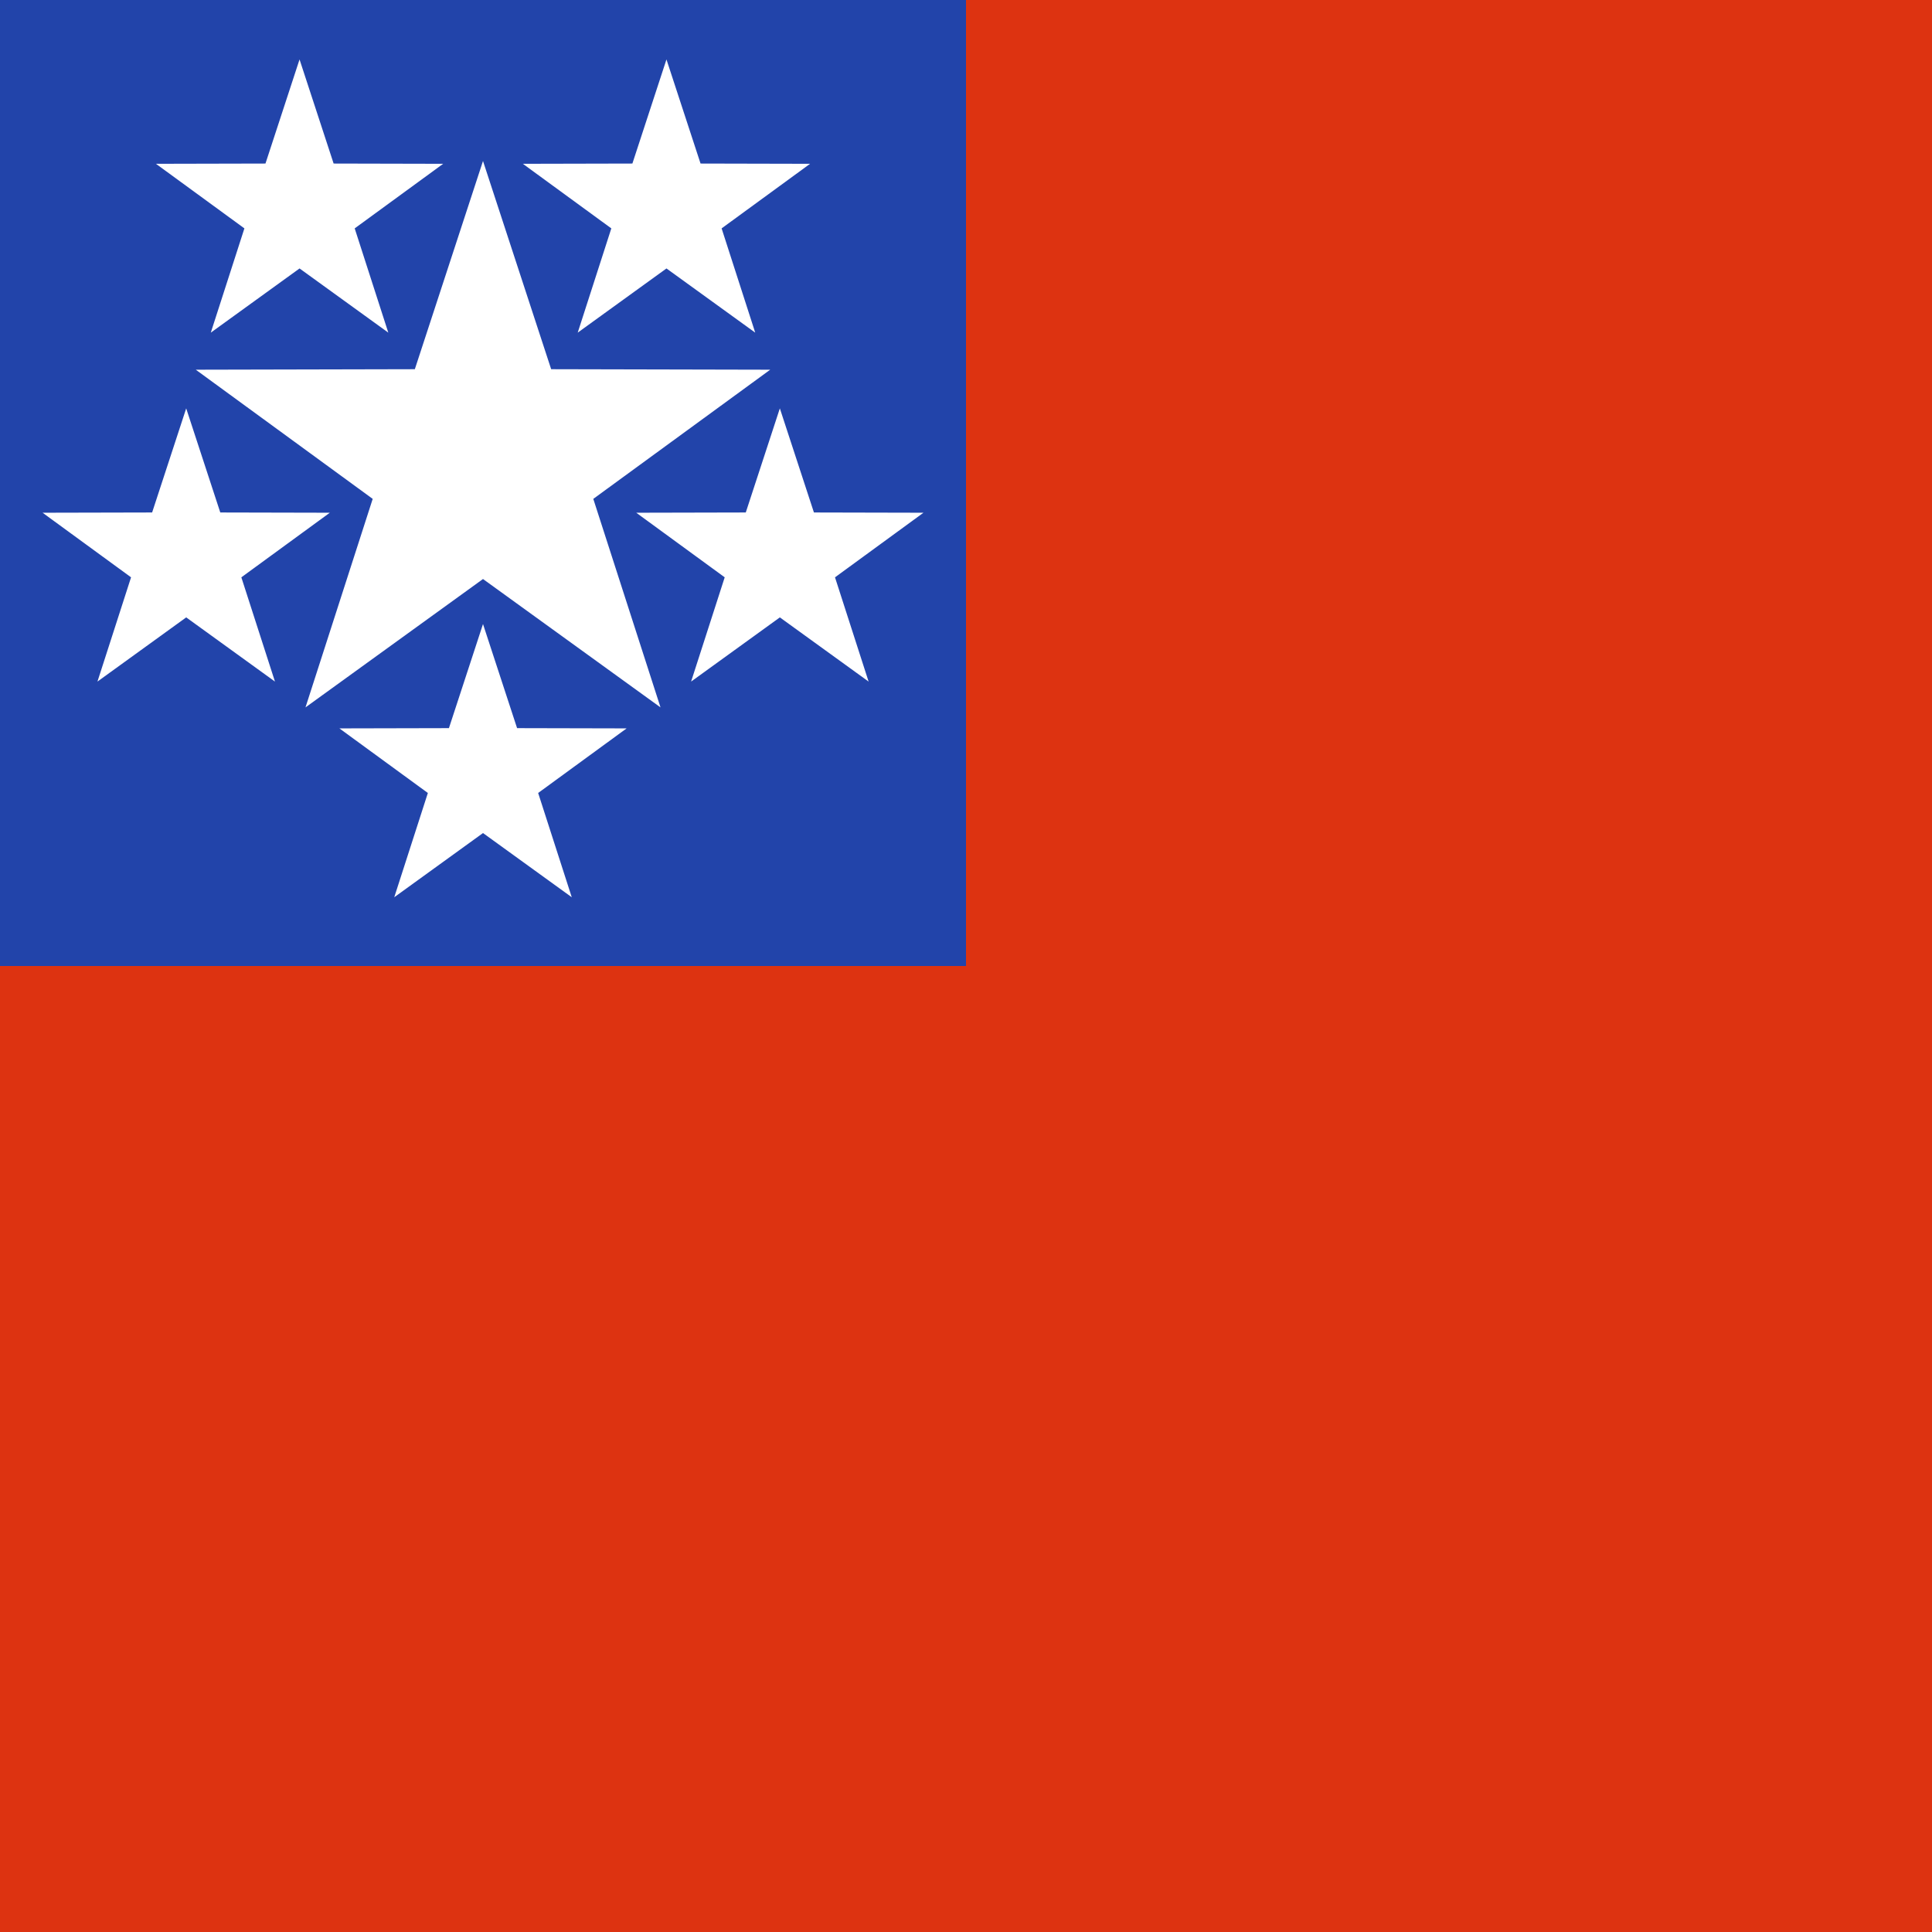 <svg xmlns="http://www.w3.org/2000/svg" width="96" height="96" viewBox="0 0 480 480">
	<path fill="#d31" d="M0 0h480v480H0z"/>
	<path fill="#24a" d="M0 0h240v240H0z"/>
	<path fill="#fff" d="m200 50 16.935 51.728 54.423.123-43.957 32.093 16.7 51.805-44.102-31.894-44.102 31.894 16.7-51.805-43.957-32.093 54.423-.123z m0 115.04 8.468 25.864 27.212.062-21.978 16.047 8.35 25.902-22.051-15.947-22.051 15.947 8.35-25.902-21.978-16.047 27.212-.062zm-73.74-53.58 8.468 25.864 27.212.062-21.978 16.047 8.35 25.902-22.051-15.947-22.051 15.947 8.35-25.902-21.978-16.047 27.212-.062zm28.16-86.692 8.468 25.864 27.212.062-21.978 16.047 8.35 25.902-22.051-15.947-22.051 15.947 8.35-25.902-21.978-16.047 27.212-.062zm91.16 0 8.468 25.864 27.212.062-21.978 16.047 8.35 25.902-22.051-15.947-22.051 15.947 8.35-25.902-21.978-16.047 27.212-.062zm28.17 86.692 8.468 25.864 27.212.062-21.978 16.047 8.35 25.902-22.051-15.947-22.051 15.947 8.35-25.902-21.978-16.047 27.212-.062z" transform="translate(-80 -10)"/>
	</svg>